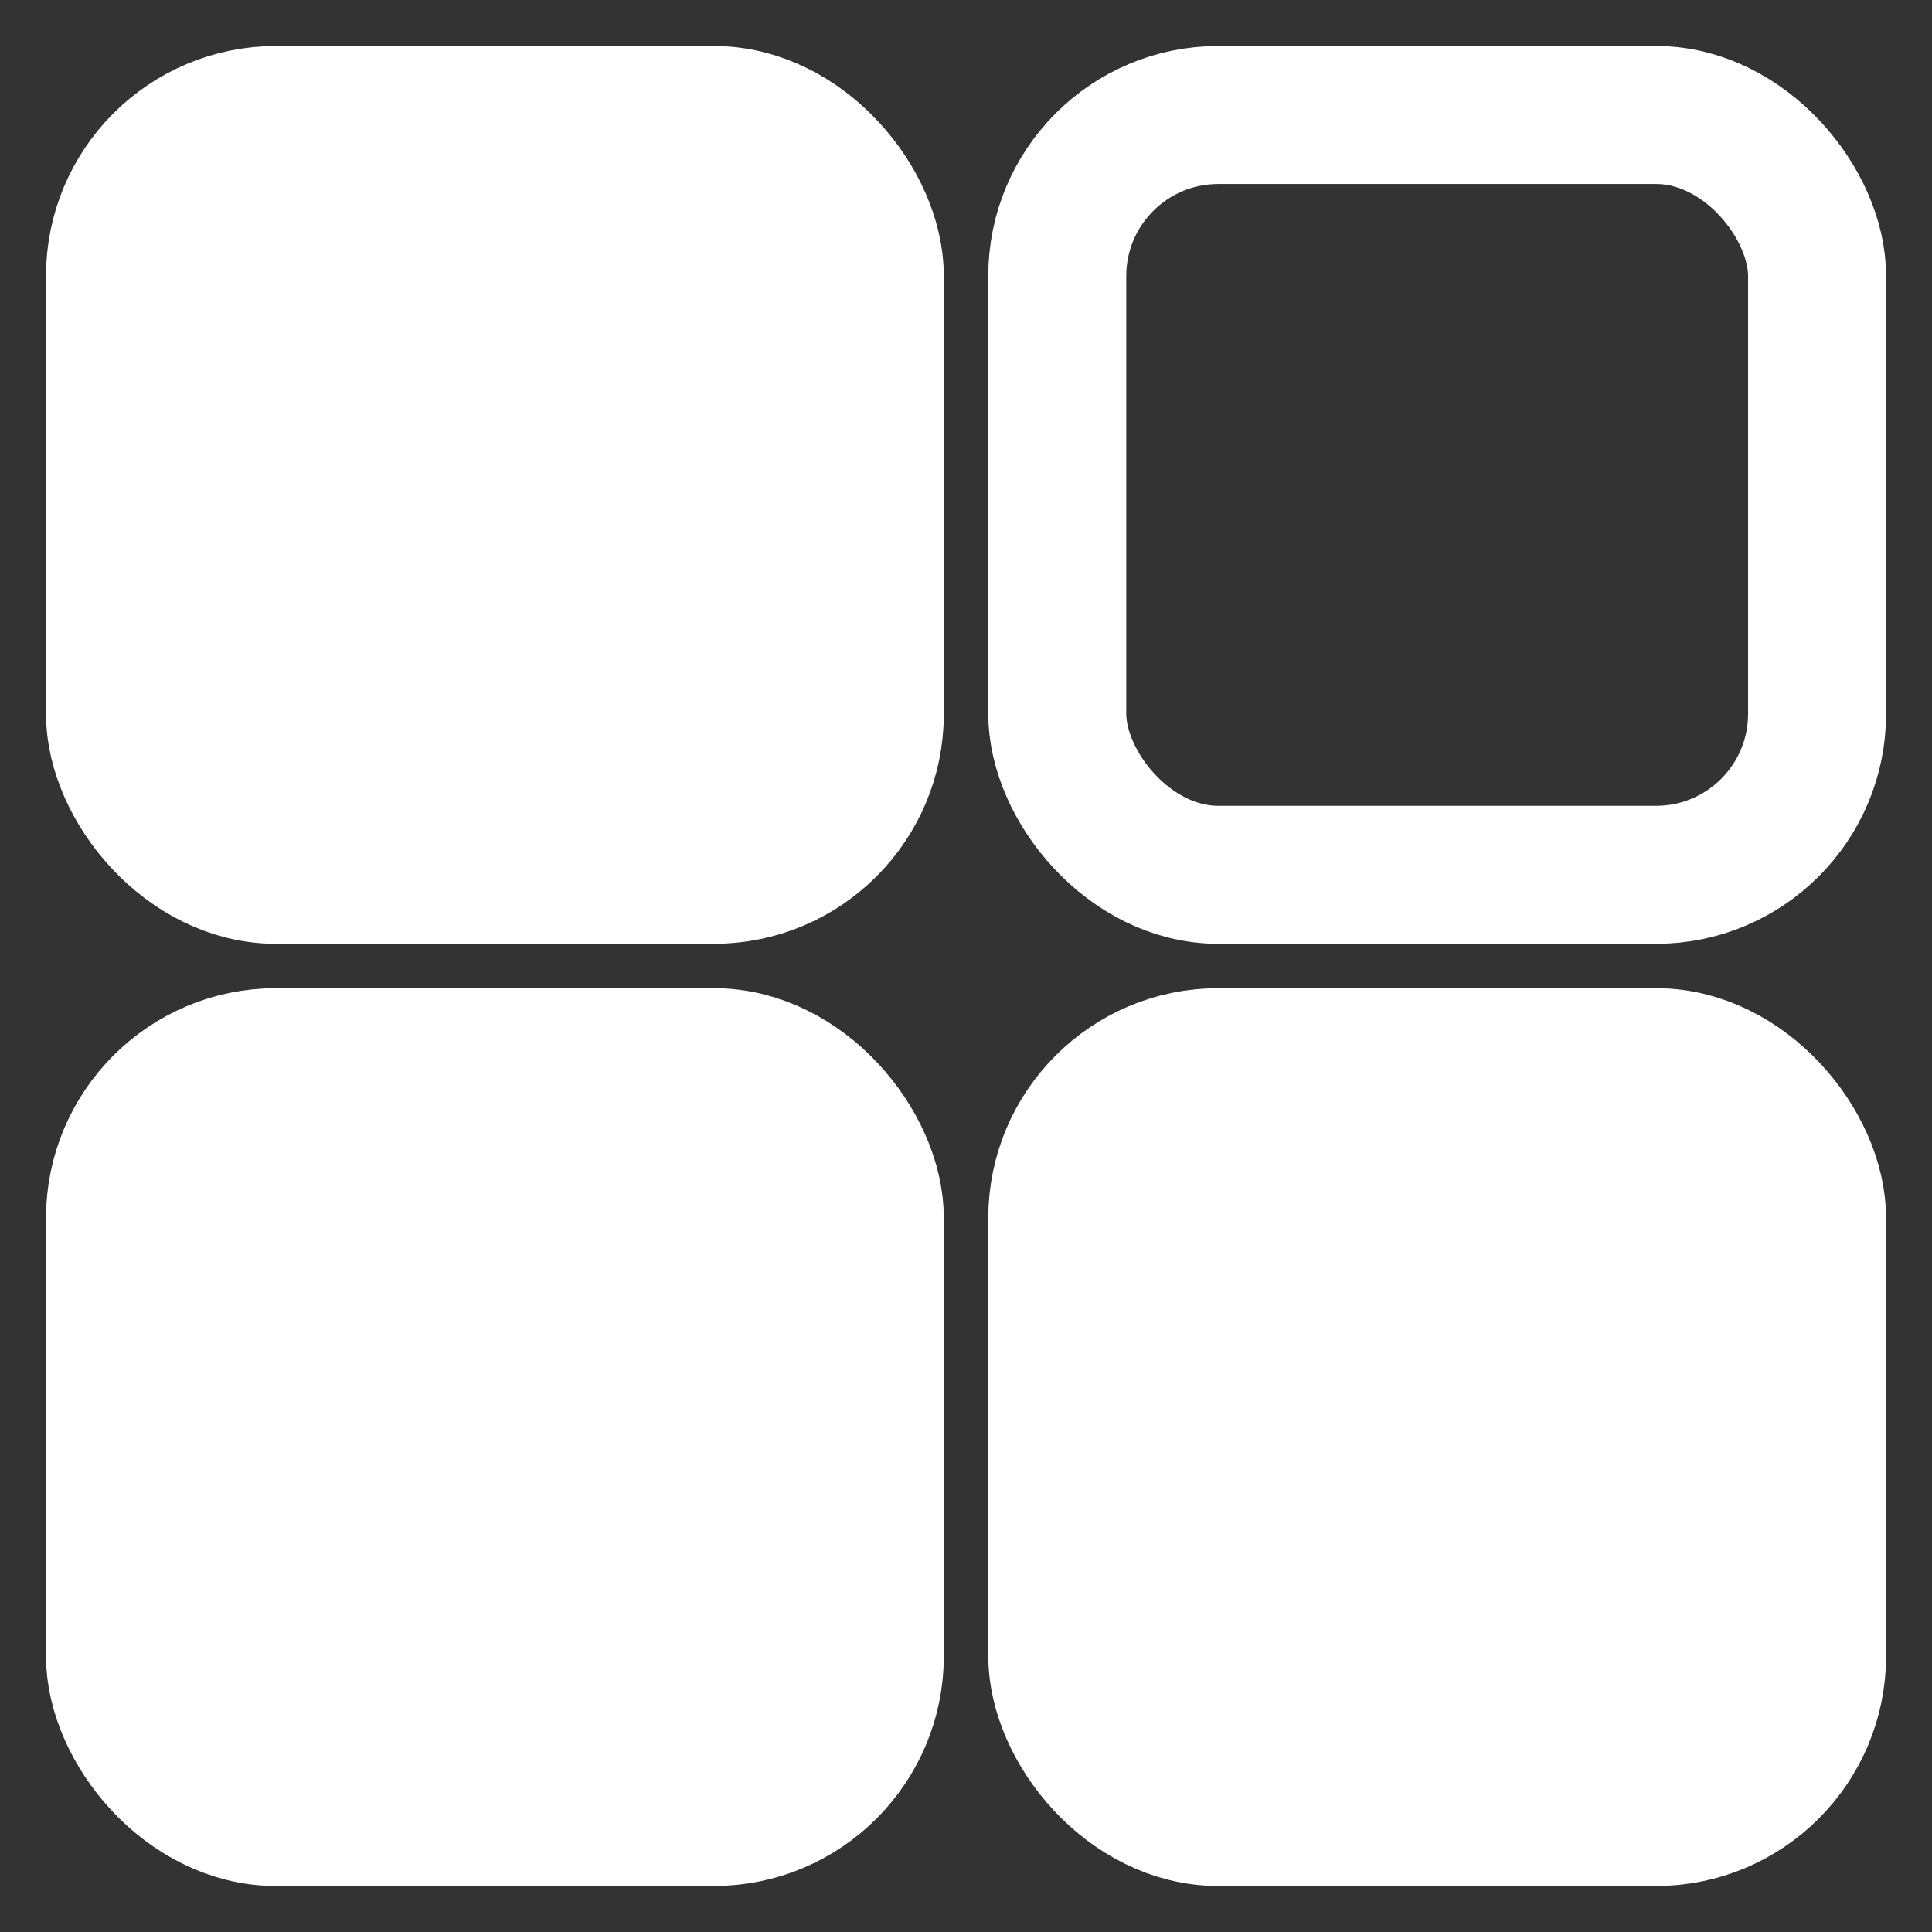 <svg width="21" height="21" viewBox="0 0 21 21" fill="none" xmlns="http://www.w3.org/2000/svg">
<rect x="0" y="0" width="21" height="21" fill="#333333" stroke="none"/>
<rect x="1.25" y="1.25" width="8.259" height="8.259" rx="1.75" fill="white" stroke="white" stroke-width="1.5"/>
<rect x="11.492" y="1.25" width="8.259" height="8.259" rx="1.75" stroke="white" stroke-width="1.5"/>
<rect x="1.25" y="11.491" width="8.259" height="8.259" rx="1.75" fill="white" stroke="white" stroke-width="1.5"/>
<rect x="11.492" y="11.491" width="8.259" height="8.259" rx="1.75" fill="white" stroke="white" stroke-width="1.5"/>
</svg>
